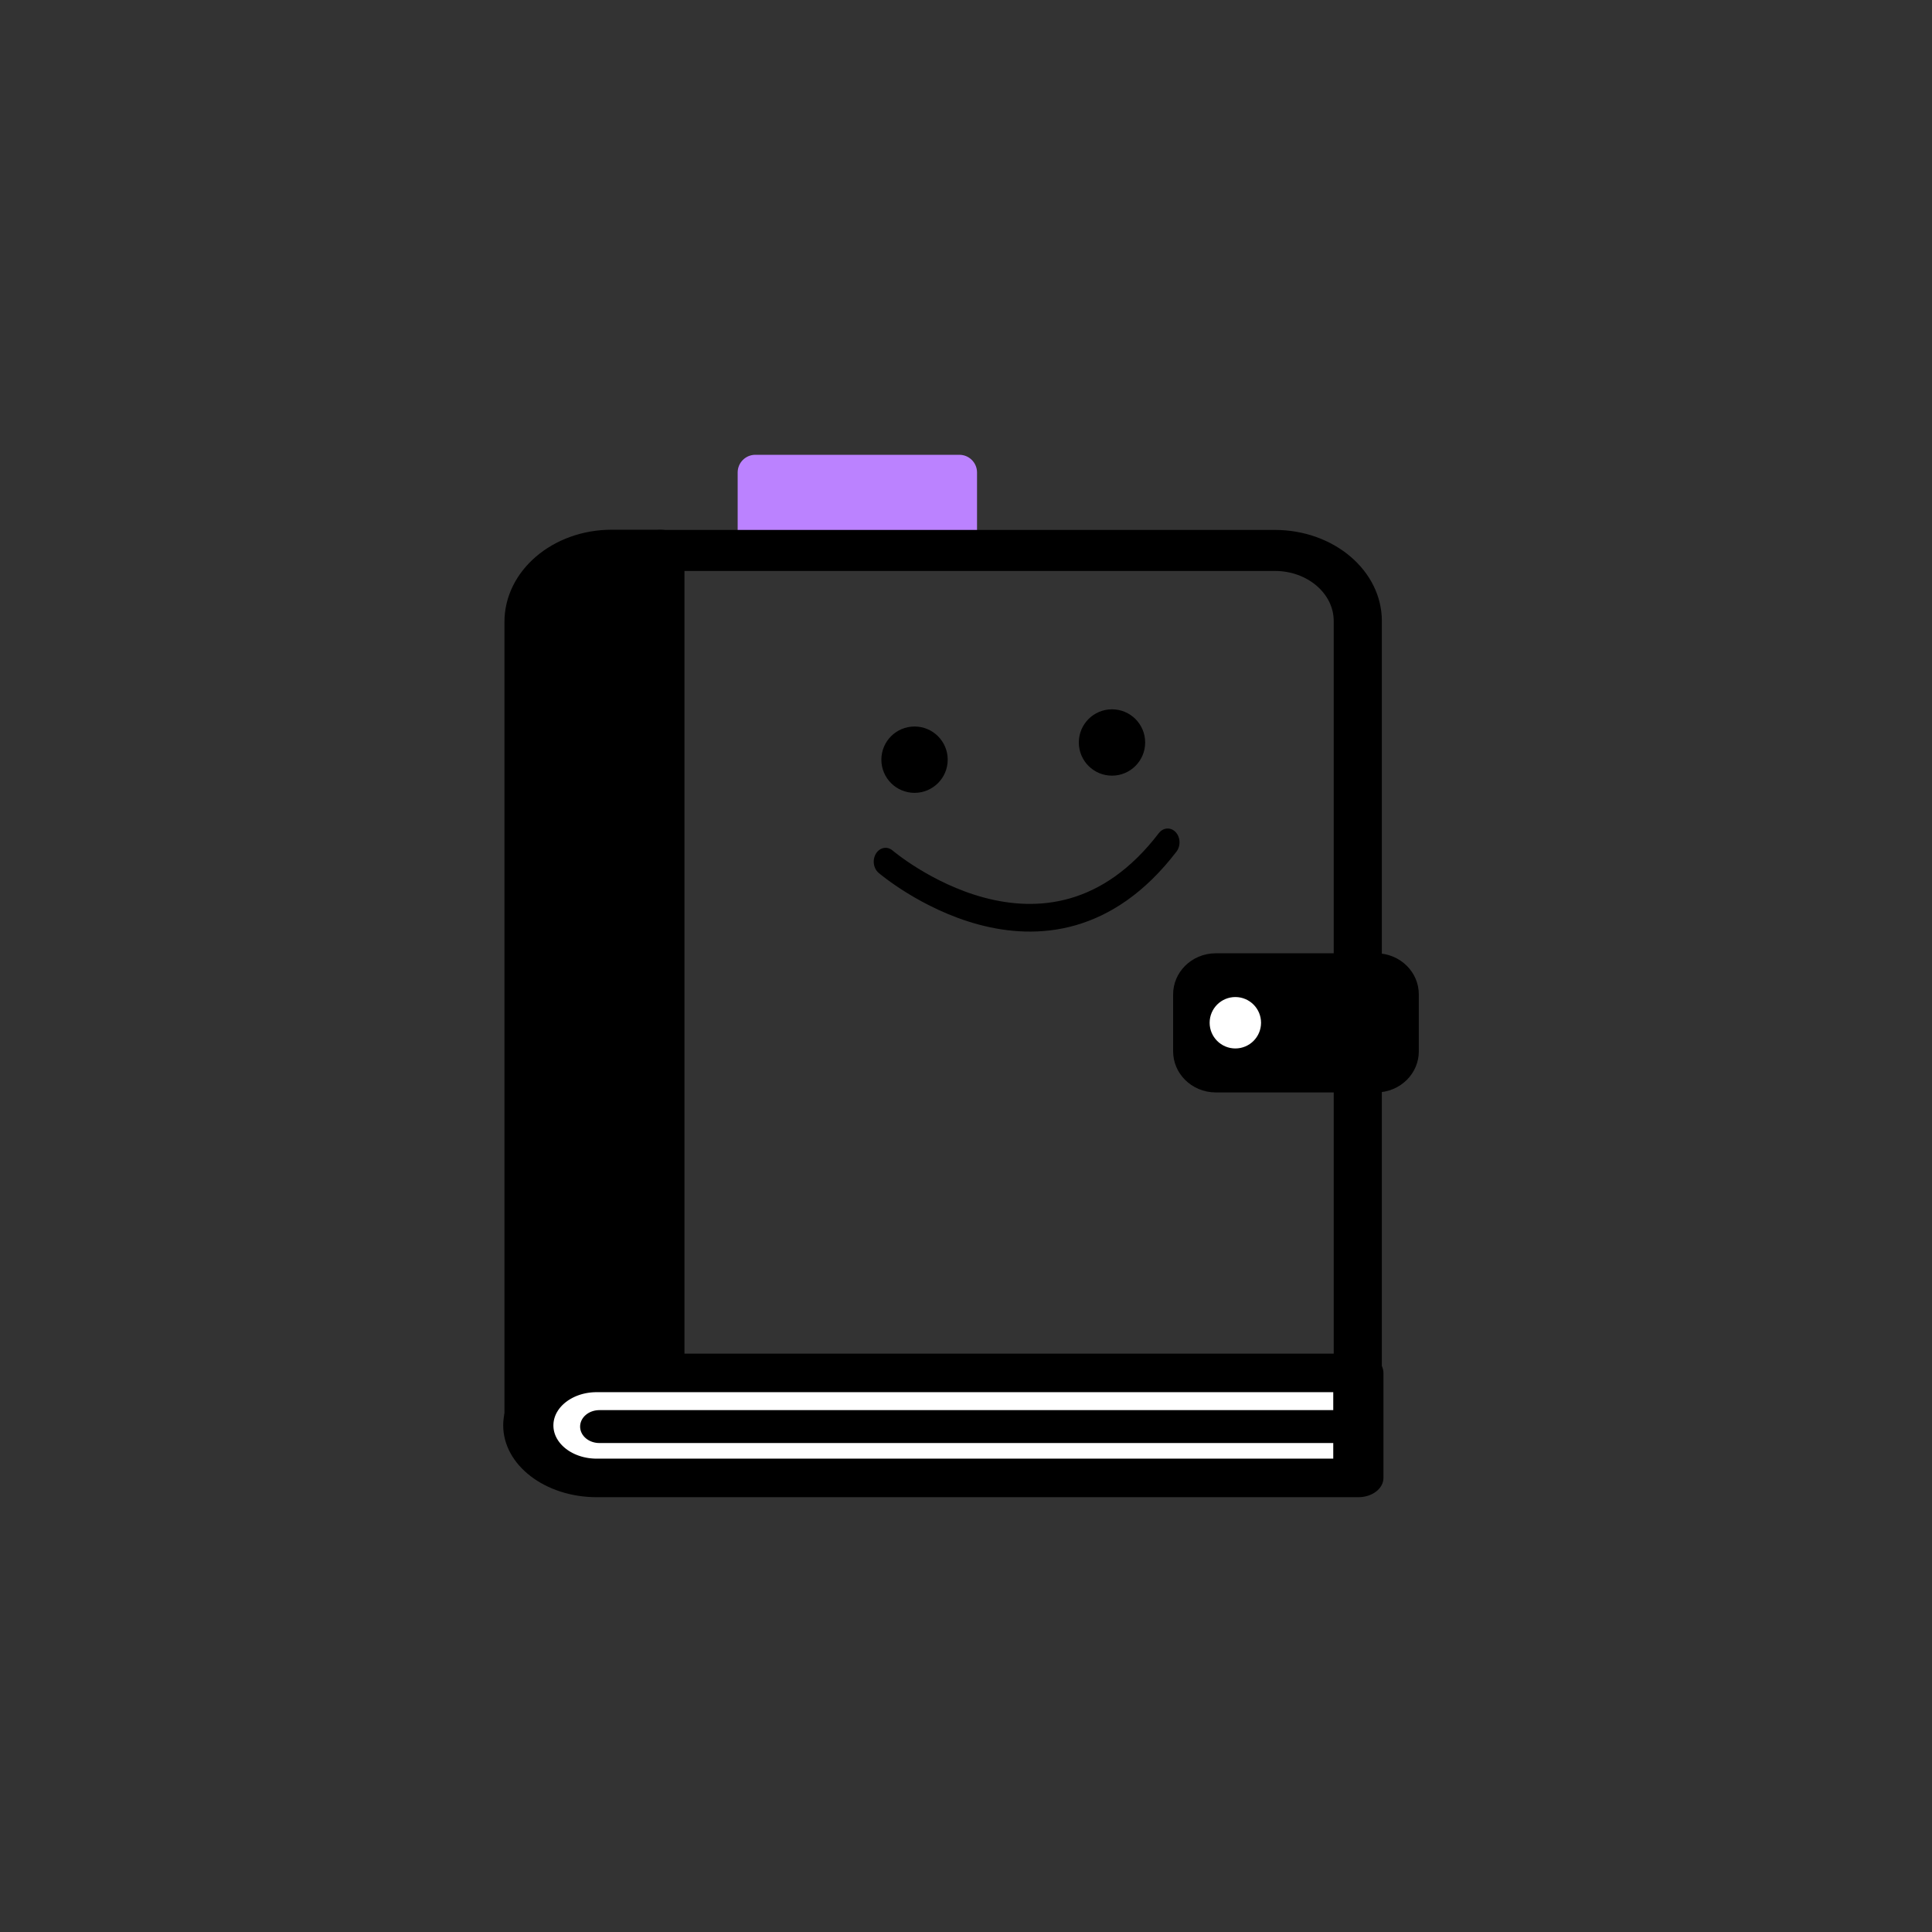 <?xml version="1.0" encoding="UTF-8" standalone="no"?>
<!DOCTYPE svg PUBLIC "-//W3C//DTD SVG 1.1//EN" "http://www.w3.org/Graphics/SVG/1.1/DTD/svg11.dtd">
<svg width="100%" height="100%" viewBox="0 0 900 900" version="1.1" xmlns="http://www.w3.org/2000/svg" xmlns:xlink="http://www.w3.org/1999/xlink" xml:space="preserve" xmlns:serif="http://www.serif.com/" style="fill-rule:evenodd;clip-rule:evenodd;stroke-linecap:round;stroke-linejoin:round;stroke-miterlimit:1.5;">
    <rect x="0" y="0" width="900" height="900" fill="#333333" stroke="none"/>
    <rect id="アートボード1" x="0" y="0" width="900" height="900" style="fill:none;"/>
    <g id="アートボード11" serif:id="アートボード1">
        <g transform="matrix(1,0,0,1,-137.486,-85.652)">
            <g transform="matrix(0.719,0,0,0.959,246.522,202.724)">
                <path d="M481.365,107.427C481.365,102.688 476.233,98.841 469.913,98.841L337.73,98.841C331.41,98.841 326.279,102.688 326.279,107.427L326.279,140.762C326.279,145.501 331.41,149.349 337.73,149.349L469.913,149.349C476.233,149.349 481.365,145.501 481.365,140.762L481.365,107.427Z" style="fill:rgb(187,130,255);"/>
            </g>
            <g transform="matrix(0.766,0,0,0.655,216.101,238.814)">
                <g transform="matrix(1.112,0,0,1.108,125.718,-60.737)">
                    <path d="M155.705,197.093L155.705,752.256L537.216,752.256L537.216,242.423C537.216,217.405 516.904,197.093 491.887,197.093L155.705,197.093Z" style="fill:rgb(103,80,164);fill-opacity:0;stroke:black;stroke-width:26.33px;"/>
                </g>
                <g transform="matrix(4.028,0,0,1.112,-312.937,87.779)">
                    <rect x="133.382" y="599.673" width="122.727" height="56.024" style="fill:white;"/>
                </g>
                <g transform="matrix(0.878,0,0,0.905,169.282,-83.453)">
                    <path d="M663.171,615.243C663.171,602.874 654.315,592.831 643.407,592.831L532.5,592.831C521.592,592.831 512.736,602.874 512.736,615.243L512.736,660.066C512.736,672.435 521.592,682.477 532.5,682.477L643.407,682.477C654.315,682.477 663.171,672.435 663.171,660.066L663.171,615.243Z" style="stroke:black;stroke-width:19.73px;"/>
                </g>
                <g transform="matrix(1.116,0,0,1.124,33.397,-225.562)">
                    <path d="M237.937,340.875L211.451,340.875C186.403,340.875 166.067,361.137 166.067,386.094L166.067,894.678L237.937,894.678L237.937,340.875Z" style="stroke:black;stroke-width:26.12px;"/>
                </g>
                <g transform="matrix(1.206,0,0,1.083,15.985,-199.508)">
                    <path d="M586.614,938.85L586.614,869.884L202.535,869.884C183.503,869.884 168.051,885.335 168.051,904.367C168.051,923.399 183.503,938.85 202.535,938.85L586.614,938.85Z" style="fill:white;stroke:black;stroke-width:25.31px;"/>
                </g>
                <g transform="matrix(1.111,0,0,1.111,34.564,-221.686)">
                    <path d="M204.586,902.285L618.09,902.285" style="fill:none;stroke:black;stroke-width:21.06px;"/>
                </g>
            </g>
            <g transform="matrix(0.962,0,0,0.962,252.283,30.294)">
                <circle cx="323.524" cy="425.411" r="12.949" style="stroke:black;stroke-width:6.23px;"/>
            </g>
            <g transform="matrix(0.962,0,0,0.962,344.265,22.284)">
                <circle cx="323.524" cy="425.411" r="12.949" style="stroke:black;stroke-width:6.23px;"/>
            </g>
            <g transform="matrix(0.636,0,0,0.743,364.017,124.526)">
                <path d="M292.464,487.918C292.464,487.918 410.775,574.576 499.077,475.808" style="fill:none;stroke:black;stroke-width:17.36px;"/>
            </g>
            <g transform="matrix(0.72,0,0,0.72,203.398,196.289)">
                <circle cx="707.722" cy="508.055" r="16.631" style="fill:white;"/>
            </g>
        </g>
    </g>
</svg>
